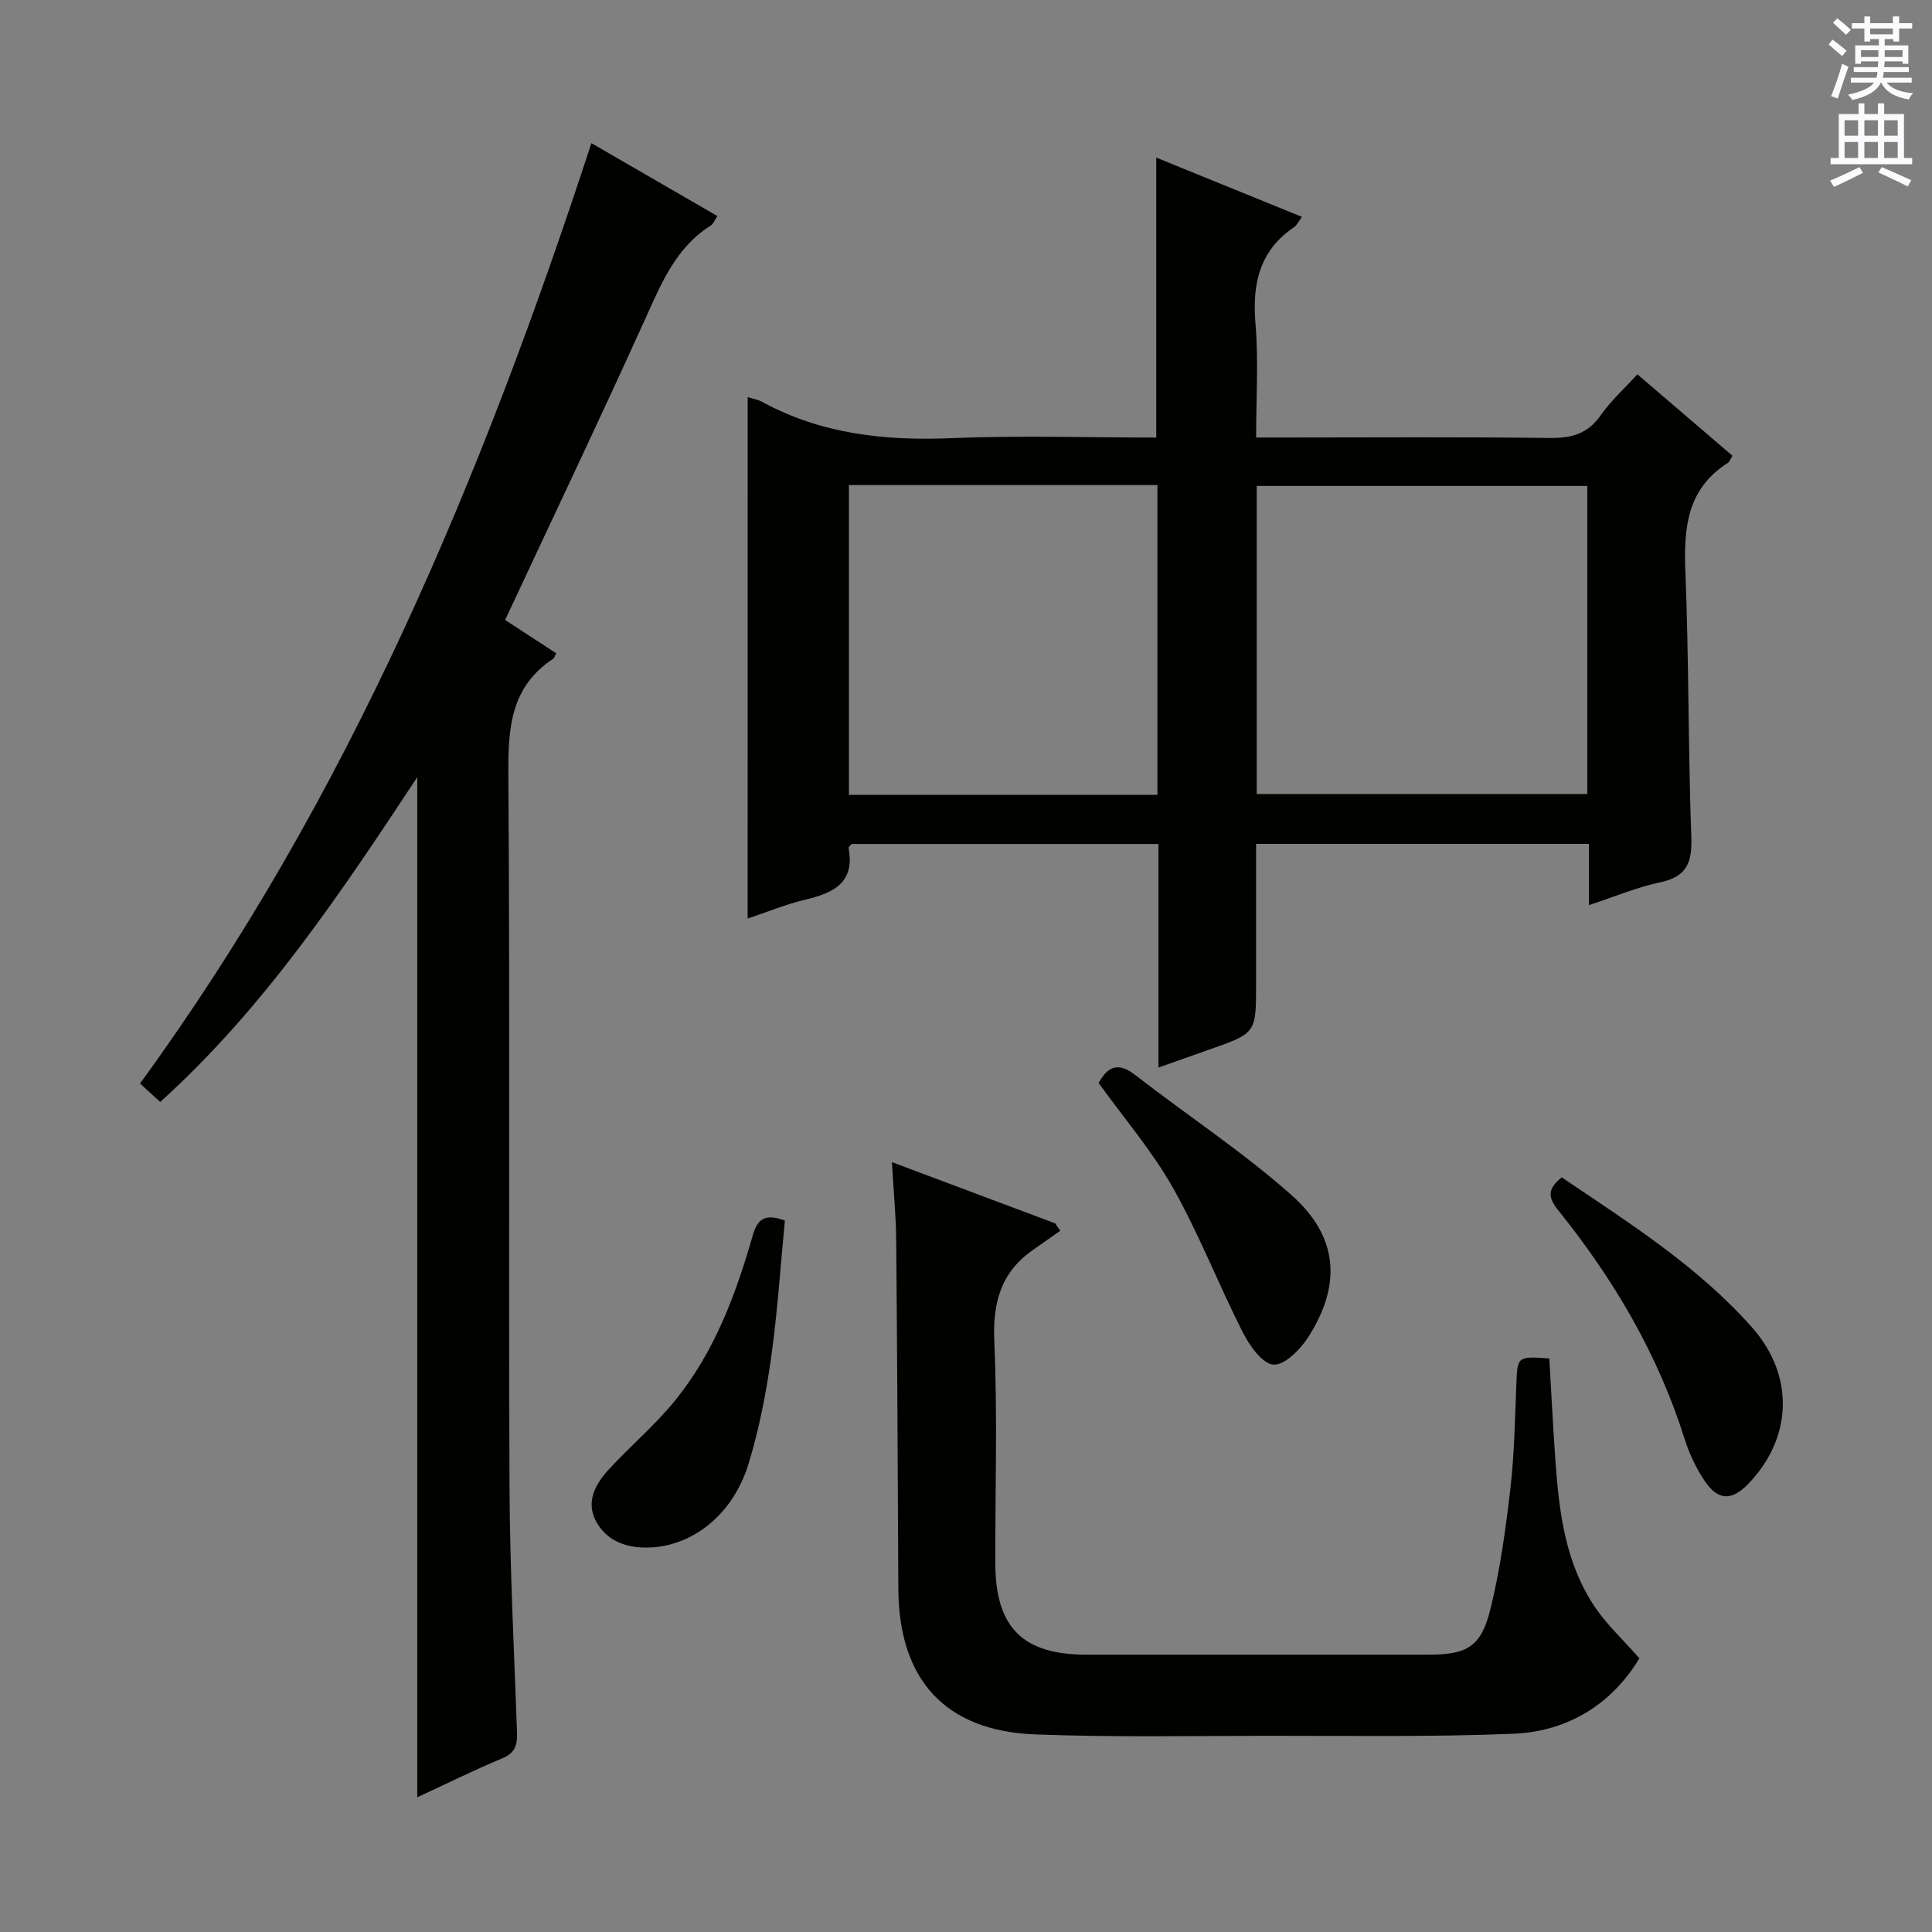 <svg enable-background="new 0 0 400 400" viewBox="0 0 400 400" xmlns="http://www.w3.org/2000/svg"><rect x="0" y="0" width="400" height="400" fill="#808080" stroke="none"/><g fill="#010100"><path d="m154.8 82.22c.83.27 2.02.45 3.01.99 12.23 6.65 25.32 8.08 39.05 7.51 14.11-.59 28.27-.13 42.53-.13 0-19.38 0-38.26 0-57.96 9.94 4.04 19.8 8.06 30.16 12.27-.71.96-1.03 1.73-1.6 2.11-7.16 4.85-8.71 11.68-8.02 19.91.64 7.6.14 15.29.14 23.66h6.17c18.17 0 36.33-.14 54.5.1 4.53.06 7.96-.8 10.67-4.7 2.06-2.96 4.82-5.44 7.59-8.48 6.66 5.7 13.18 11.28 19.69 16.86-.43.68-.6 1.25-.98 1.49-8.46 5.38-9.13 13.49-8.77 22.55.74 18.3.56 36.63 1.23 54.93.19 5.3-.97 8.19-6.47 9.35-4.81 1.01-9.43 2.98-14.74 4.72 0-4.53 0-8.45 0-12.68-23.06 0-45.64 0-68.9 0v28.96c0 10.21 0 10.21-9.53 13.57-3.41 1.2-6.82 2.41-10.68 3.77 0-15.68 0-30.81 0-46.28-21.41 0-42.5 0-63.55 0-.24.32-.65.61-.61.83 1.36 7.25-3.18 9.32-8.99 10.7-4.01.95-7.87 2.56-11.91 3.91.01-36.01.01-71.77.01-107.96zm105.39 82.17h68.44c0-21.52 0-42.6 0-63.78-22.97 0-45.65 0-68.44 0zm-20.56.18c0-21.7 0-42.79 0-64.14-21.38 0-42.46 0-63.87 0v64.14z"/><path d="m122.44 29.64c8.83 5.11 17.29 10 26.09 15.09-.55.79-.83 1.62-1.42 1.99-7.16 4.54-10.14 11.84-13.46 19.17-9.37 20.72-19.17 41.26-29.07 62.47 3.25 2.12 6.93 4.52 10.58 6.9-.31.57-.4.98-.64 1.14-8.8 5.79-9.34 14.33-9.27 23.92.35 49.14.03 98.28.24 147.42.07 16.95.95 33.9 1.55 50.85.09 2.57-.29 4.3-3.02 5.44-5.93 2.47-11.7 5.34-17.63 8.08 0-70.41 0-140.29 0-211.21-15.98 24.22-31.75 47.85-53.22 67.25-1.46-1.34-2.65-2.43-4.18-3.83 43.08-59.03 70.78-125.33 93.45-194.68z"/><path d="m184.66 240.61c11.9 4.46 22.84 8.57 33.79 12.67.36.51.71 1.02 1.07 1.53-1.91 1.34-3.81 2.68-5.72 4.02-6.61 4.64-8.29 10.9-7.94 18.9.68 15.3.17 30.65.21 45.97.04 13.25 5.67 18.87 18.81 18.88 23.66.01 47.32.01 70.97 0 7.78 0 10.78-1.62 12.67-9.22 2.04-8.18 3.19-16.62 4.17-25.01.83-7.09.96-14.26 1.24-21.41.24-6.15.14-6.16 6.84-5.69.42 7.19.77 14.44 1.3 21.67.76 10.5 2.11 20.93 8.21 29.9 2.47 3.63 5.78 6.69 9.14 10.51-5.59 9.28-14.57 15.17-26.17 15.63-16.97.68-33.97.4-50.96.42-15.99.02-32 .32-47.97-.29-18.65-.71-28.24-11.35-28.33-30.17-.12-23.99-.22-47.97-.44-71.96-.03-5.12-.54-10.24-.89-16.35z"/><path d="m323.34 243.76c13.99 9.46 28.2 18.41 39.43 31.1 8.79 9.94 8.37 22.82-.79 32.34-3.38 3.51-6.2 3.55-8.95-.46-1.84-2.68-3.29-5.77-4.27-8.88-5.51-17.5-14.65-32.98-26.06-47.17-2.1-2.61-2.55-4.39.64-6.93z"/><path d="m162.5 252.7c-.91 9.4-1.52 18.98-2.86 28.47-1.04 7.36-2.48 14.75-4.65 21.86-3.29 10.79-11.98 17.41-21.29 17.38-4.55-.02-8.37-1.66-10.4-5.65-2-3.92.02-7.56 2.69-10.47 4.5-4.9 9.65-9.23 13.82-14.38 8.08-9.98 12.53-21.85 16.01-34.05 1-3.5 2.54-4.68 6.68-3.16z"/><path d="m227.46 224.22c2-3.65 4.21-4.27 7.58-1.65 10.74 8.33 22.18 15.85 32.33 24.84 9.77 8.66 10.43 18.61 3.44 29.5-1.63 2.54-4.96 5.84-7.19 5.62-2.35-.24-4.93-3.97-6.33-6.72-5.01-9.87-9.03-20.28-14.45-29.9-4.3-7.61-10.11-14.37-15.38-21.69z"/></g><path d="m378.6 9.2.8-1c.9.7 1.9 1.4 2.9 2.3l-.9 1.1c-1.1-.9-2-1.7-2.8-2.4zm.5 10.7c.9-2.1 1.6-4.3 2.3-6.7.4.2.8.4 1.3.6-.7 2.1-1.5 4.3-2.2 6.6zm.4-15.2.9-.9c1 .8 2 1.6 2.8 2.4l-1 1c-1-.9-1.9-1.8-2.7-2.5zm12.5-1.3h1.2v1.4h2.7v1.1h-2.7v2.7h-1.2v-.5h-1.8v1.3h4.9v3.8h-1.2v-.5h-3.7c0 .4-.1.9-.1 1.2h5.1v1h-5.2c0 .5-.1.9-.2 1.2h6v1h-5.2c1.1 1.3 2.9 2 5.5 2.2-.4.4-.7.8-.9 1.3-2.9-.5-4.8-1.6-5.7-3.5h-.1c-.8 1.7-2.7 2.9-5.9 3.6-.2-.4-.6-.8-.9-1.1 2.8-.6 4.6-1.4 5.4-2.5h-4.8v-1h5.3c.1-.3.2-.7.2-1.2h-4.9v-1h5c0-.4 0-.8.1-1.2h-3.6v.5h-1.2v-3.8h4.9v-1.3h-1.8v.5h-1.2v-2.7h-2.6v-1.1h2.6v-1.4h1.2v1.4h4.7v-1.4zm-6.7 8.4h3.6c0-.4 0-.9 0-1.4h-3.6zm1.9-4.7h4.7v-1.2h-4.7zm6.7 3.3h-3.7v1.4h3.7z" fill="#fbfafc"/><path d="m384.7 21.4h1.3v2.2h2.8v-2.2h1.3v2.2h4.1v9.1h1.7v1.3h-16.9v-1.3h1.7v-9.1h4.1v-2.2zm.3 13.2.7 1.2c-1.8.9-3.8 1.9-6 2.9-.2-.4-.5-.8-.8-1.3 2.4-1 4.4-2 6.1-2.8zm-3.1-6.5h2.8v-3.2h-2.8zm0 4.6h2.8v-3.3h-2.8zm4.1-4.6h2.8v-3.2h-2.8zm0 4.6h2.8v-3.3h-2.8zm3.6 1.9c2.1.9 4.1 1.8 6.1 2.7l-.7 1.3c-2.2-1.1-4.2-2-6.1-2.9zm3.3-9.7h-2.8v3.2h2.8zm-2.8 7.8h2.8v-3.3h-2.8z" fill="#fbfafc"/></svg>
